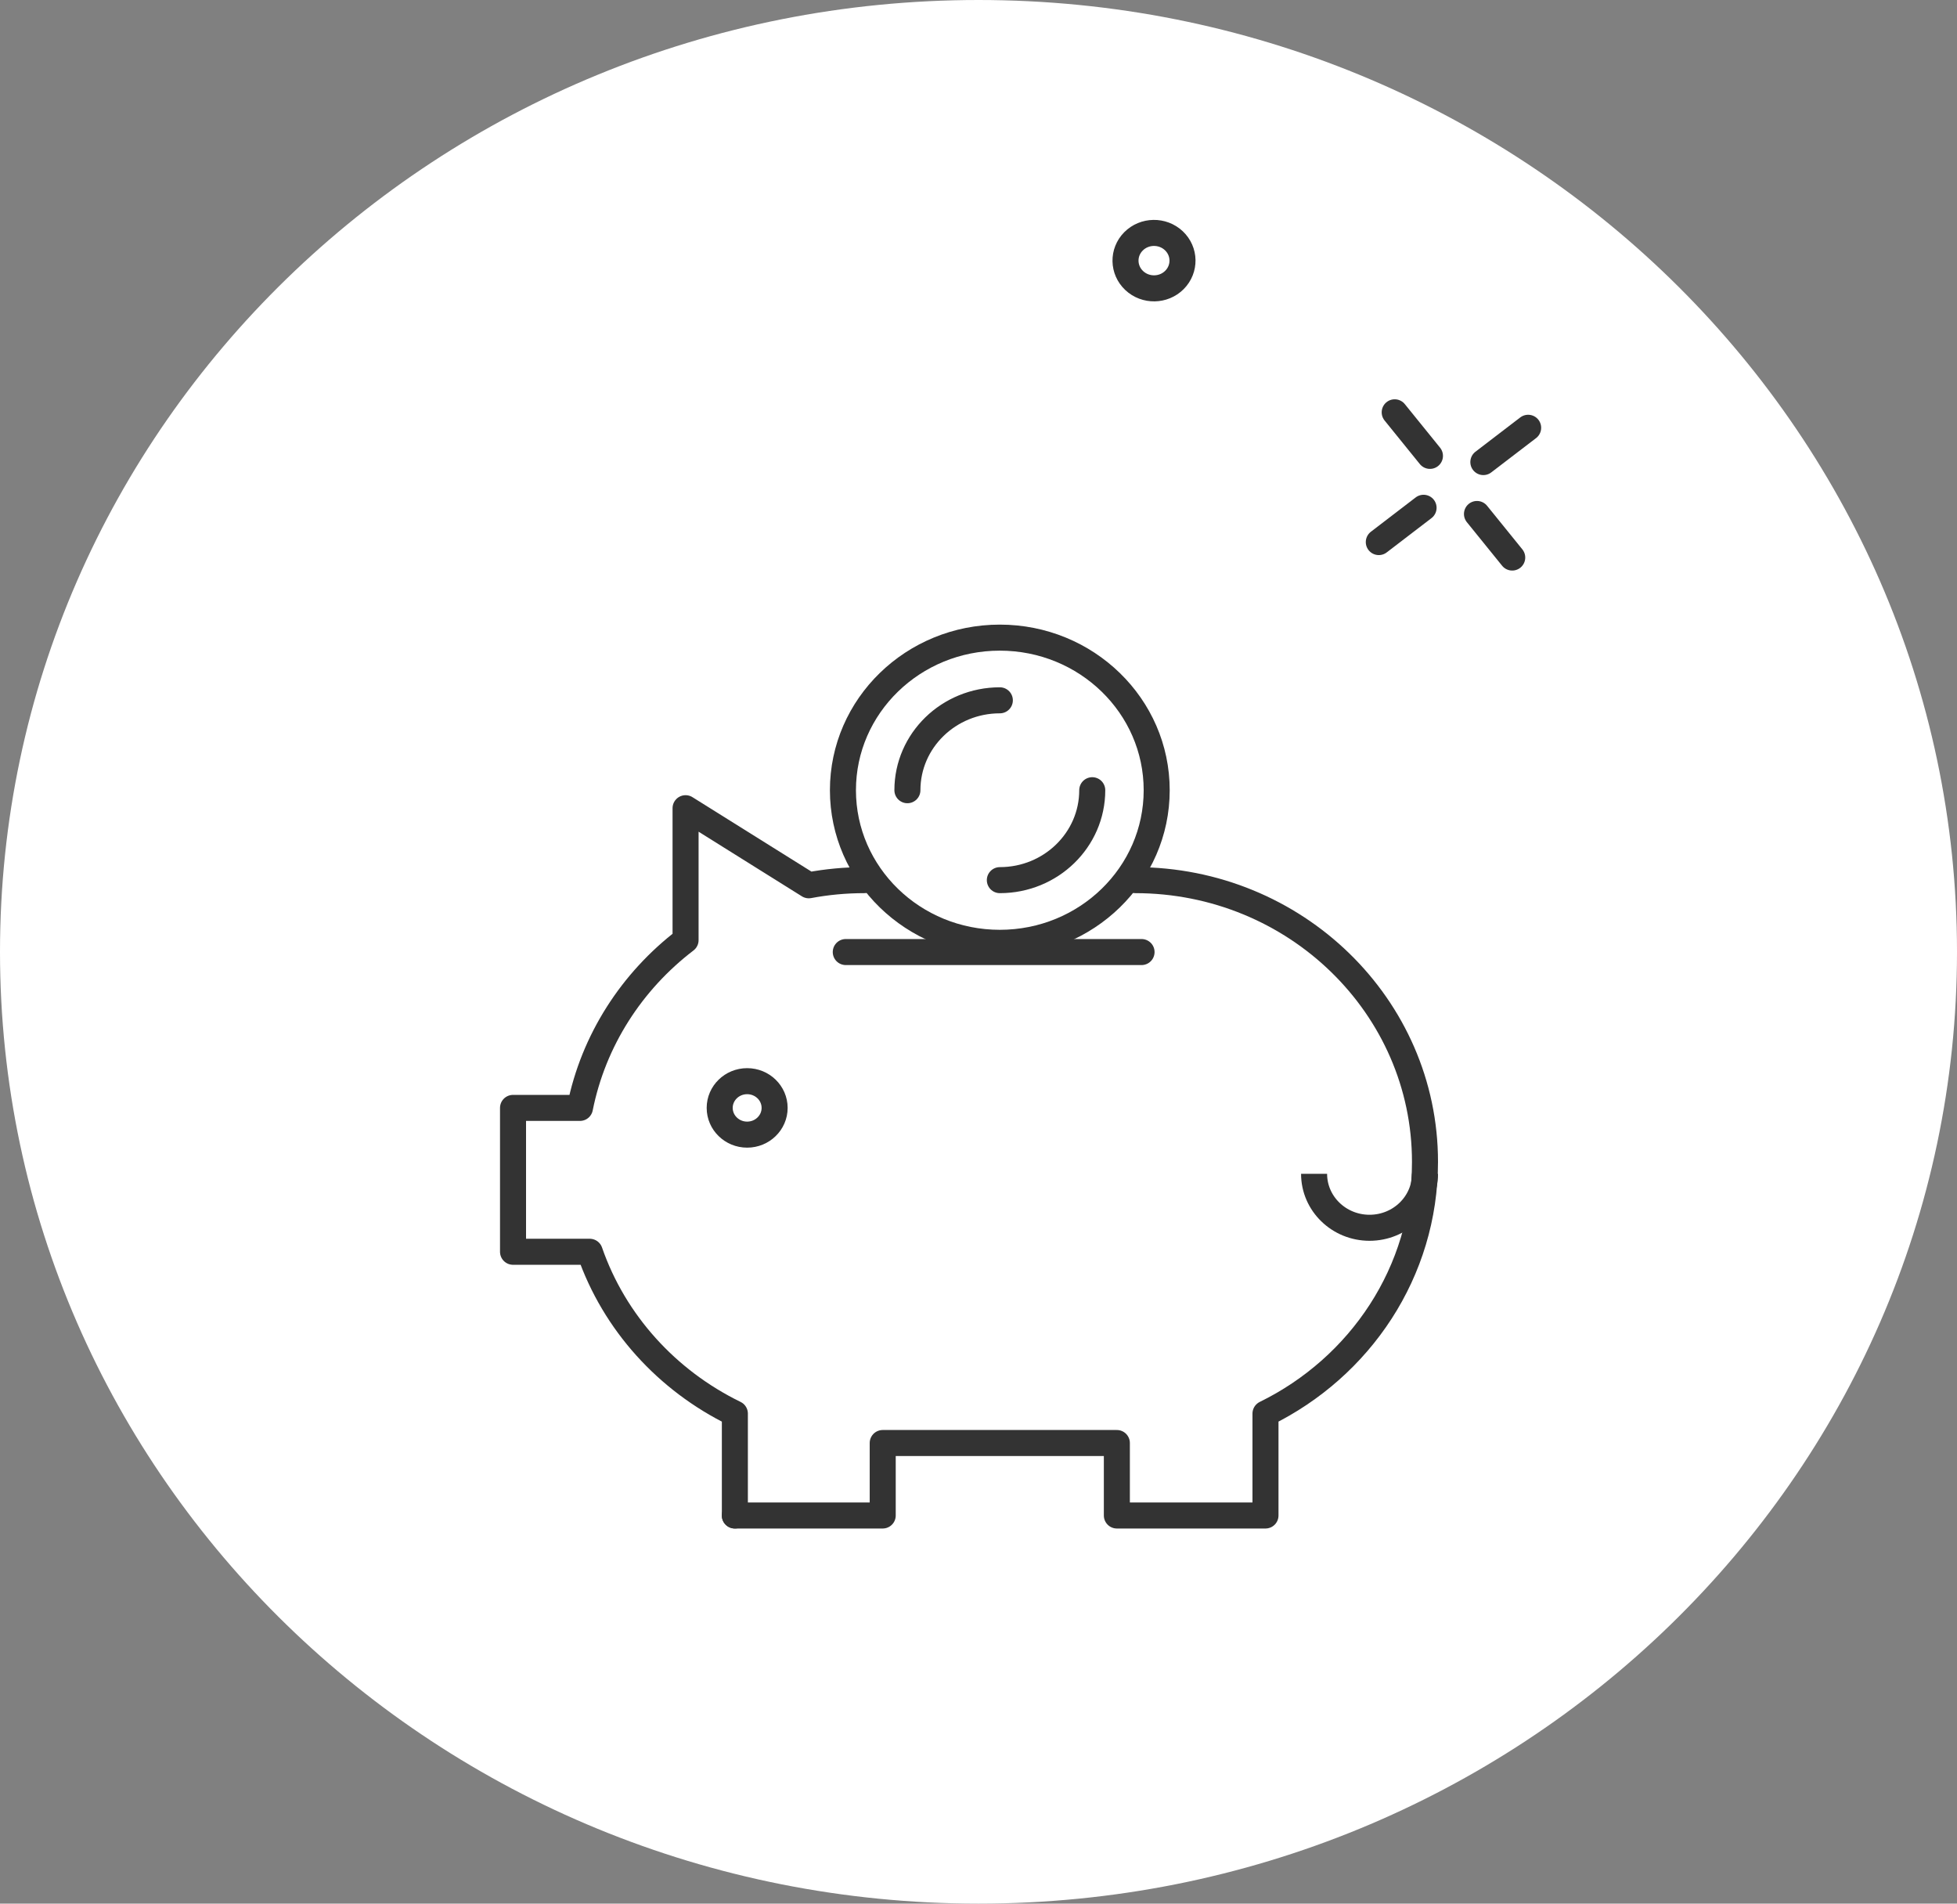 <svg width="73" height="71" viewBox="0 0 73 71" fill="none" xmlns="http://www.w3.org/2000/svg">
<rect x="0" y="0" width="73" height="71" fill="#808080" stroke="none"/>
<g clip-path="url(#clip0_305_12)">
<path d="M36.5 71C56.658 71 73 55.106 73 35.5C73 15.894 56.658 0 36.5 0C16.342 0 0 15.894 0 35.5C0 55.106 16.342 71 36.5 71Z" fill="white"/>
<path d="M42.308 10.464C42.73 10.861 43.403 10.85 43.811 10.44C44.219 10.029 44.208 9.375 43.786 8.978C43.364 8.581 42.691 8.592 42.282 9.002C41.874 9.413 41.886 10.067 42.308 10.464Z" stroke="#333333" stroke-width="0.971"/>
<path d="M55.332 17.234L57.003 15.955" stroke="#333333" stroke-width="0.971" stroke-linecap="round"/>
<path d="M51.432 20.218L53.102 18.939" stroke="#333333" stroke-width="0.971" stroke-linecap="round"/>
<path d="M53.34 17.003L52.025 15.378" stroke="#333333" stroke-width="0.971" stroke-linecap="round"/>
<path d="M56.409 20.795L55.094 19.17" stroke="#333333" stroke-width="0.971" stroke-linecap="round"/>
<path d="M37.295 35.165C40.527 35.165 43.147 32.616 43.147 29.473C43.147 26.33 40.527 23.782 37.295 23.782C34.063 23.782 31.443 26.33 31.443 29.473C31.443 32.616 34.063 35.165 37.295 35.165Z" fill="white" stroke="#333333" stroke-width="0.971"/>
<path d="M40.743 29.473C40.743 31.325 39.2 32.827 37.296 32.827M33.848 29.473C33.848 27.621 35.391 26.12 37.296 26.12" stroke="#333333" stroke-width="0.971" stroke-linecap="round"/>
<path d="M31.549 35.509H42.582" stroke="#333333" stroke-width="0.971" stroke-linecap="round"/>
<path d="M42.351 32.827C48.318 32.827 53.155 37.531 53.155 43.334C53.155 47.439 50.734 50.995 47.205 52.724V56.524H41.661V53.821H32.927V56.524H27.41" stroke="#333333" stroke-width="0.971" stroke-linecap="round" stroke-linejoin="round"/>
<path d="M32.239 32.827C31.531 32.827 30.84 32.893 30.17 33.019L28.561 32.013L25.573 30.144V35.065C23.57 36.594 22.137 38.797 21.633 41.322H19.137V46.688H21.998C22.913 49.326 24.879 51.491 27.412 52.724V56.524" stroke="#333333" stroke-width="0.971" stroke-linecap="round" stroke-linejoin="round"/>
<path d="M27.87 42.319C28.436 42.319 28.895 41.872 28.895 41.322C28.895 40.771 28.436 40.325 27.87 40.325C27.305 40.325 26.846 40.771 26.846 41.322C26.846 41.872 27.305 42.319 27.87 42.319Z" stroke="#333333" stroke-width="0.971"/>
<path d="M53.155 43.781C53.155 44.892 52.229 45.793 51.086 45.793C49.944 45.793 49.018 44.892 49.018 43.781" stroke="#333333" stroke-width="0.971"/>
</g>
<defs>
<clipPath id="clip0_305_12">
<rect width="73" height="71" fill="white"/>
</clipPath>
</defs>
</svg>

